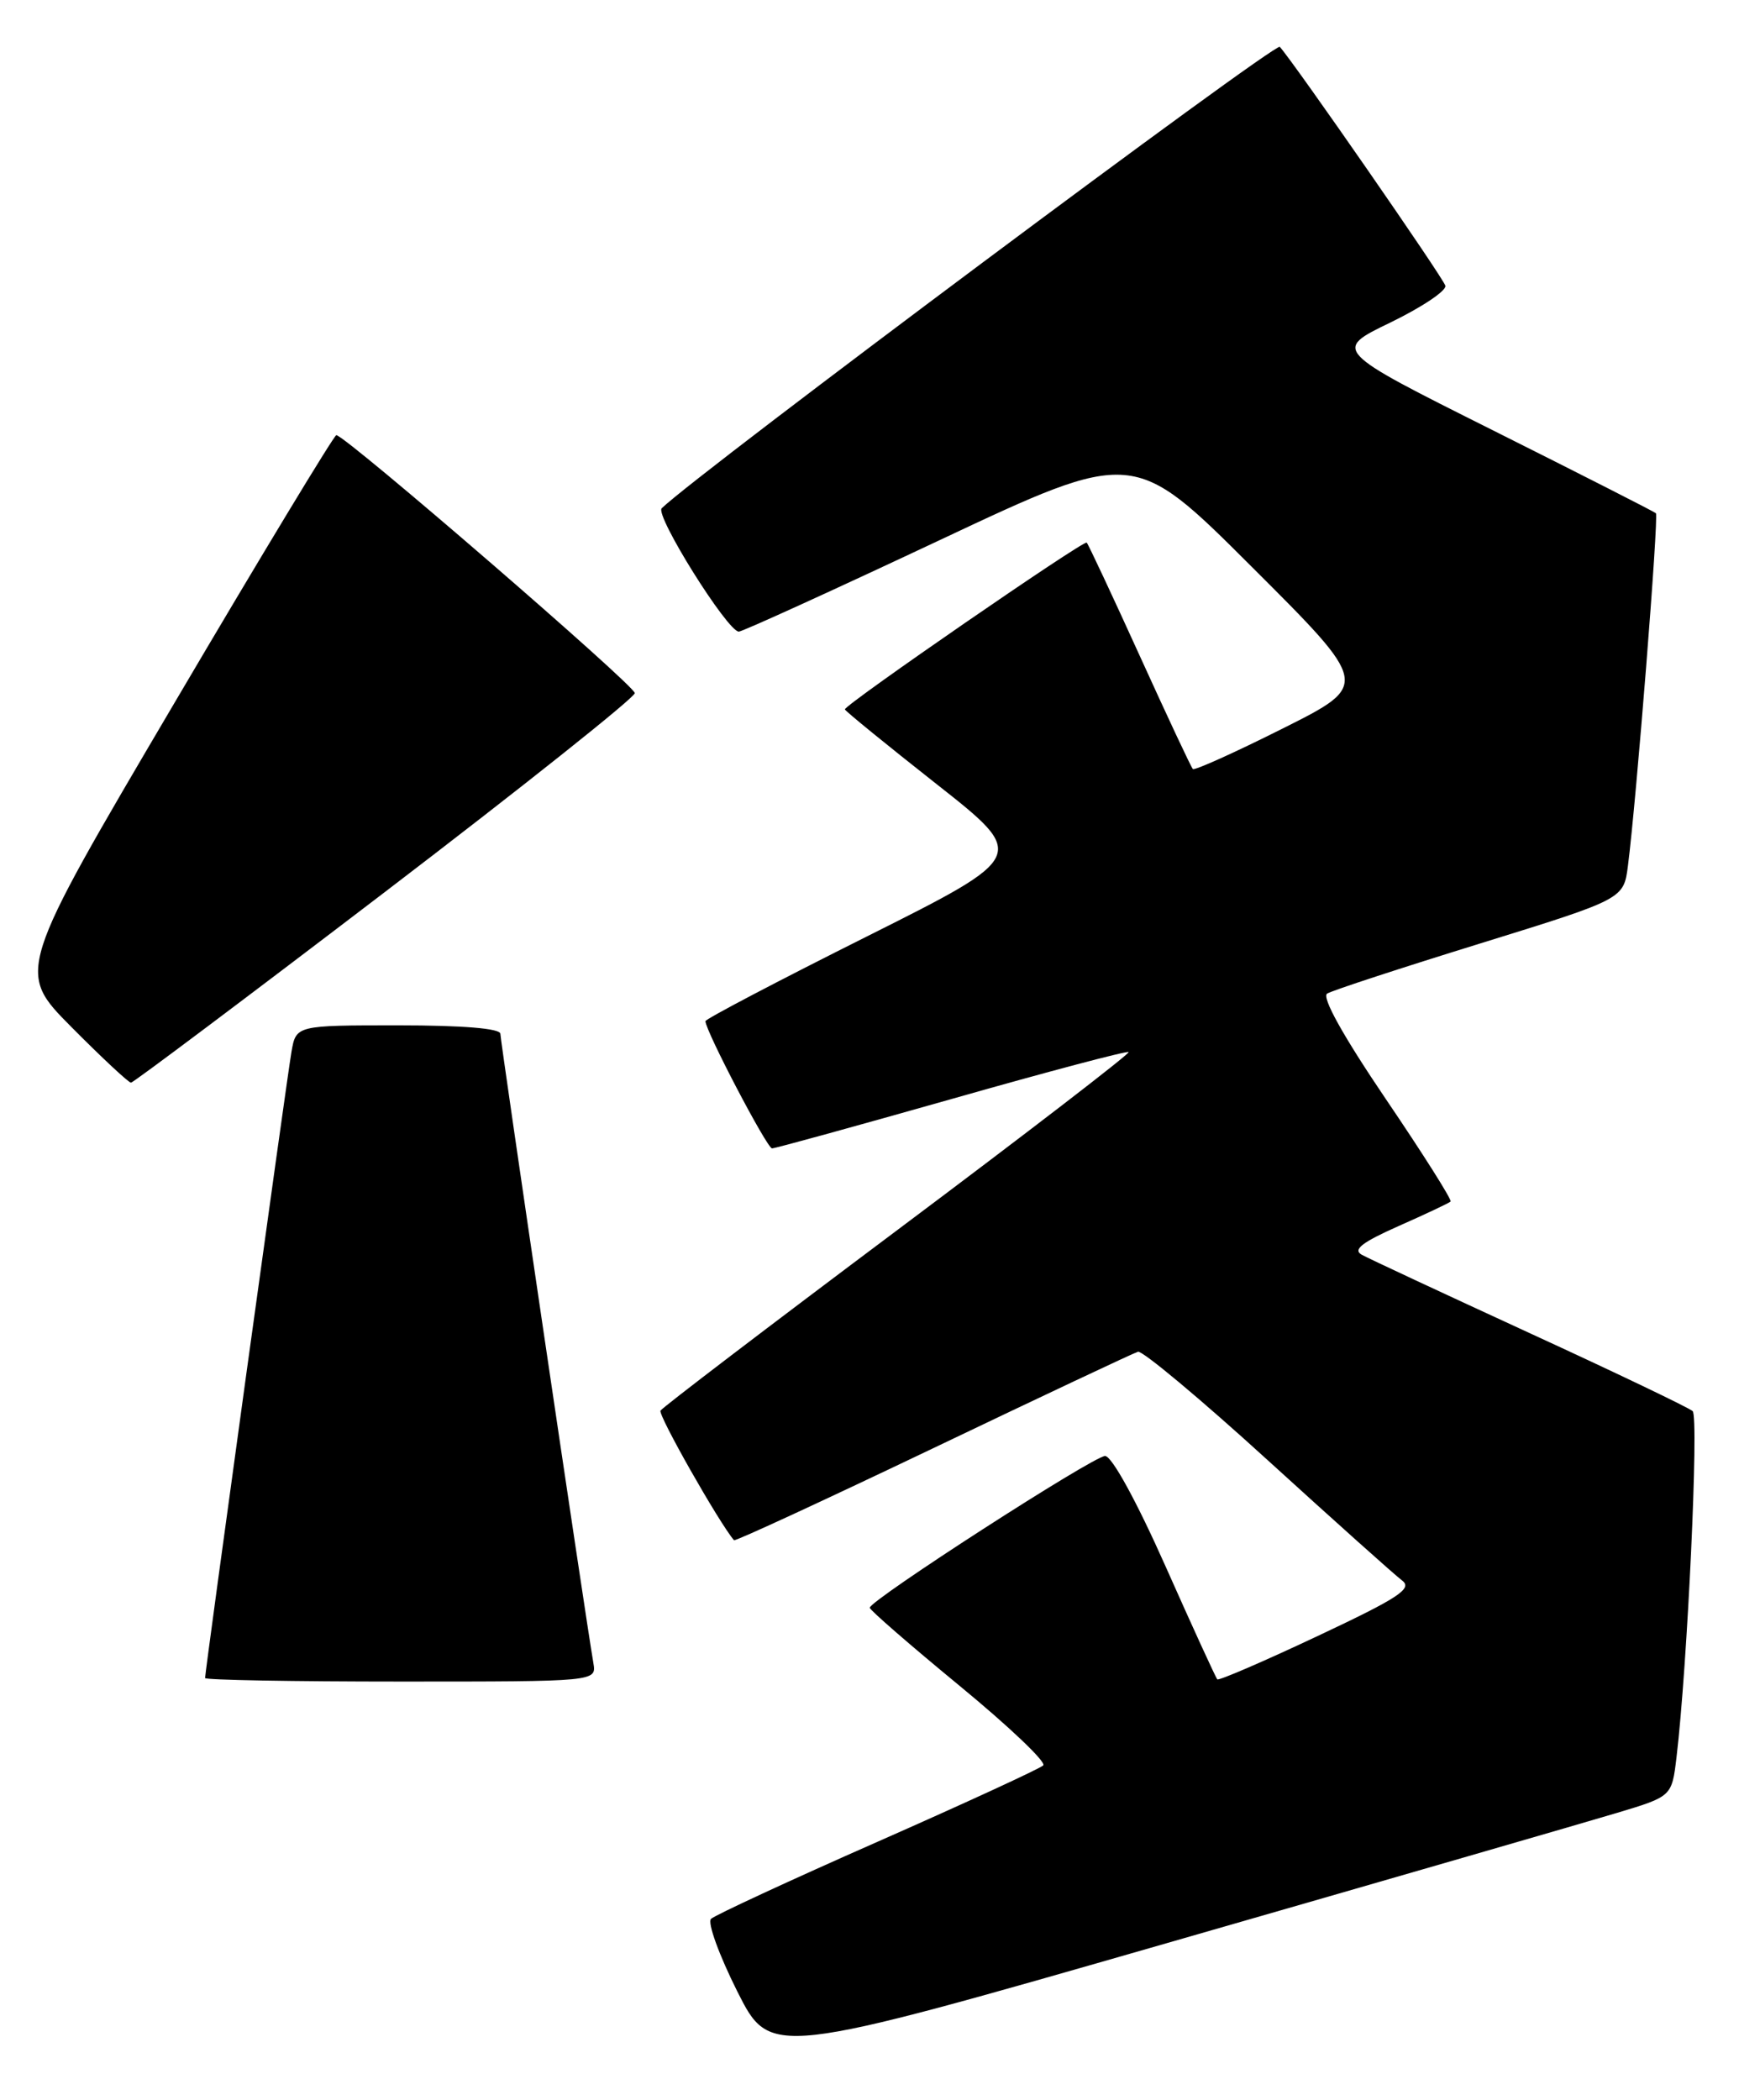 <?xml version="1.0" encoding="UTF-8" standalone="no"?>
<!DOCTYPE svg PUBLIC "-//W3C//DTD SVG 1.1//EN" "http://www.w3.org/Graphics/SVG/1.1/DTD/svg11.dtd" >
<svg xmlns="http://www.w3.org/2000/svg" xmlns:xlink="http://www.w3.org/1999/xlink" version="1.1" viewBox="0 0 212 256">
 <g >
 <path fill="currentColor"
d=" M 197.16 221.00 C 203.81 219.00 203.81 219.00 204.38 214.25 C 205.71 203.13 207.13 172.74 206.35 172.03 C 205.88 171.61 196.95 167.33 186.50 162.53 C 176.05 157.72 166.82 153.42 166.00 152.96 C 164.89 152.34 166.06 151.44 170.50 149.47 C 173.80 148.01 176.66 146.66 176.84 146.48 C 177.03 146.29 173.48 140.67 168.94 133.98 C 163.74 126.30 161.10 121.56 161.79 121.13 C 162.40 120.75 170.78 118.01 180.41 115.03 C 197.94 109.60 197.94 109.60 198.46 105.55 C 199.47 97.76 202.24 62.90 201.87 62.57 C 201.67 62.38 192.72 57.83 182.00 52.46 C 162.50 42.70 162.50 42.70 169.50 39.32 C 173.35 37.45 176.37 35.43 176.20 34.83 C 175.95 33.87 157.90 7.84 156.02 5.71 C 155.49 5.11 85.15 57.62 80.67 61.96 C 79.80 62.80 88.69 77.00 90.07 77.00 C 90.50 77.00 101.50 71.99 114.53 65.86 C 138.20 54.72 138.20 54.72 152.60 69.10 C 167.01 83.48 167.01 83.48 156.40 88.80 C 150.56 91.73 145.62 93.96 145.42 93.75 C 145.21 93.55 142.30 87.33 138.94 79.94 C 135.58 72.55 132.67 66.34 132.48 66.15 C 132.14 65.80 103.00 85.89 103.00 86.48 C 103.00 86.65 108.02 90.74 114.15 95.57 C 125.29 104.34 125.29 104.34 105.65 114.18 C 94.84 119.59 86.00 124.23 86.00 124.49 C 86.00 125.66 93.51 140.00 94.12 140.00 C 94.50 140.00 104.36 137.28 116.04 133.97 C 127.71 130.65 137.41 128.08 137.59 128.26 C 137.77 128.44 125.10 138.19 109.44 149.92 C 93.77 161.66 80.76 171.58 80.52 171.97 C 80.20 172.49 87.64 185.61 89.48 187.77 C 89.61 187.93 100.52 182.88 113.73 176.57 C 126.94 170.25 138.19 164.95 138.73 164.79 C 139.26 164.63 146.38 170.57 154.53 178.00 C 162.69 185.43 170.06 192.03 170.93 192.68 C 172.24 193.67 170.53 194.79 160.61 199.46 C 154.07 202.54 148.58 204.91 148.40 204.73 C 148.22 204.55 145.38 198.35 142.09 190.95 C 138.56 183.01 135.54 177.50 134.72 177.50 C 133.31 177.50 106.05 195.08 106.03 196.00 C 106.03 196.28 110.95 200.55 116.96 205.50 C 122.98 210.45 127.58 214.82 127.18 215.22 C 126.79 215.61 117.70 219.80 106.98 224.53 C 96.27 229.25 87.13 233.49 86.68 233.93 C 86.22 234.38 87.67 238.36 89.88 242.77 C 93.92 250.79 93.92 250.79 142.21 236.90 C 168.77 229.26 193.50 222.10 197.16 221.00 Z  M 72.34 202.75 C 71.34 196.94 61.00 126.94 61.00 126.03 C 61.00 125.38 56.43 125.00 48.55 125.00 C 36.09 125.00 36.09 125.00 35.53 128.25 C 34.97 131.45 25.00 203.74 25.00 204.57 C 25.00 204.81 35.74 205.00 48.86 205.00 C 72.72 205.00 72.72 205.00 72.34 202.75 Z  M 46.93 108.74 C 63.67 95.96 77.37 85.05 77.39 84.50 C 77.40 83.58 42.12 53.08 41.00 53.05 C 40.73 53.05 31.83 67.75 21.24 85.74 C 1.98 118.43 1.98 118.43 8.72 125.22 C 12.42 128.95 15.68 131.99 15.97 131.99 C 16.26 131.98 30.19 121.52 46.93 108.74 Z "/>
</g>
</svg>